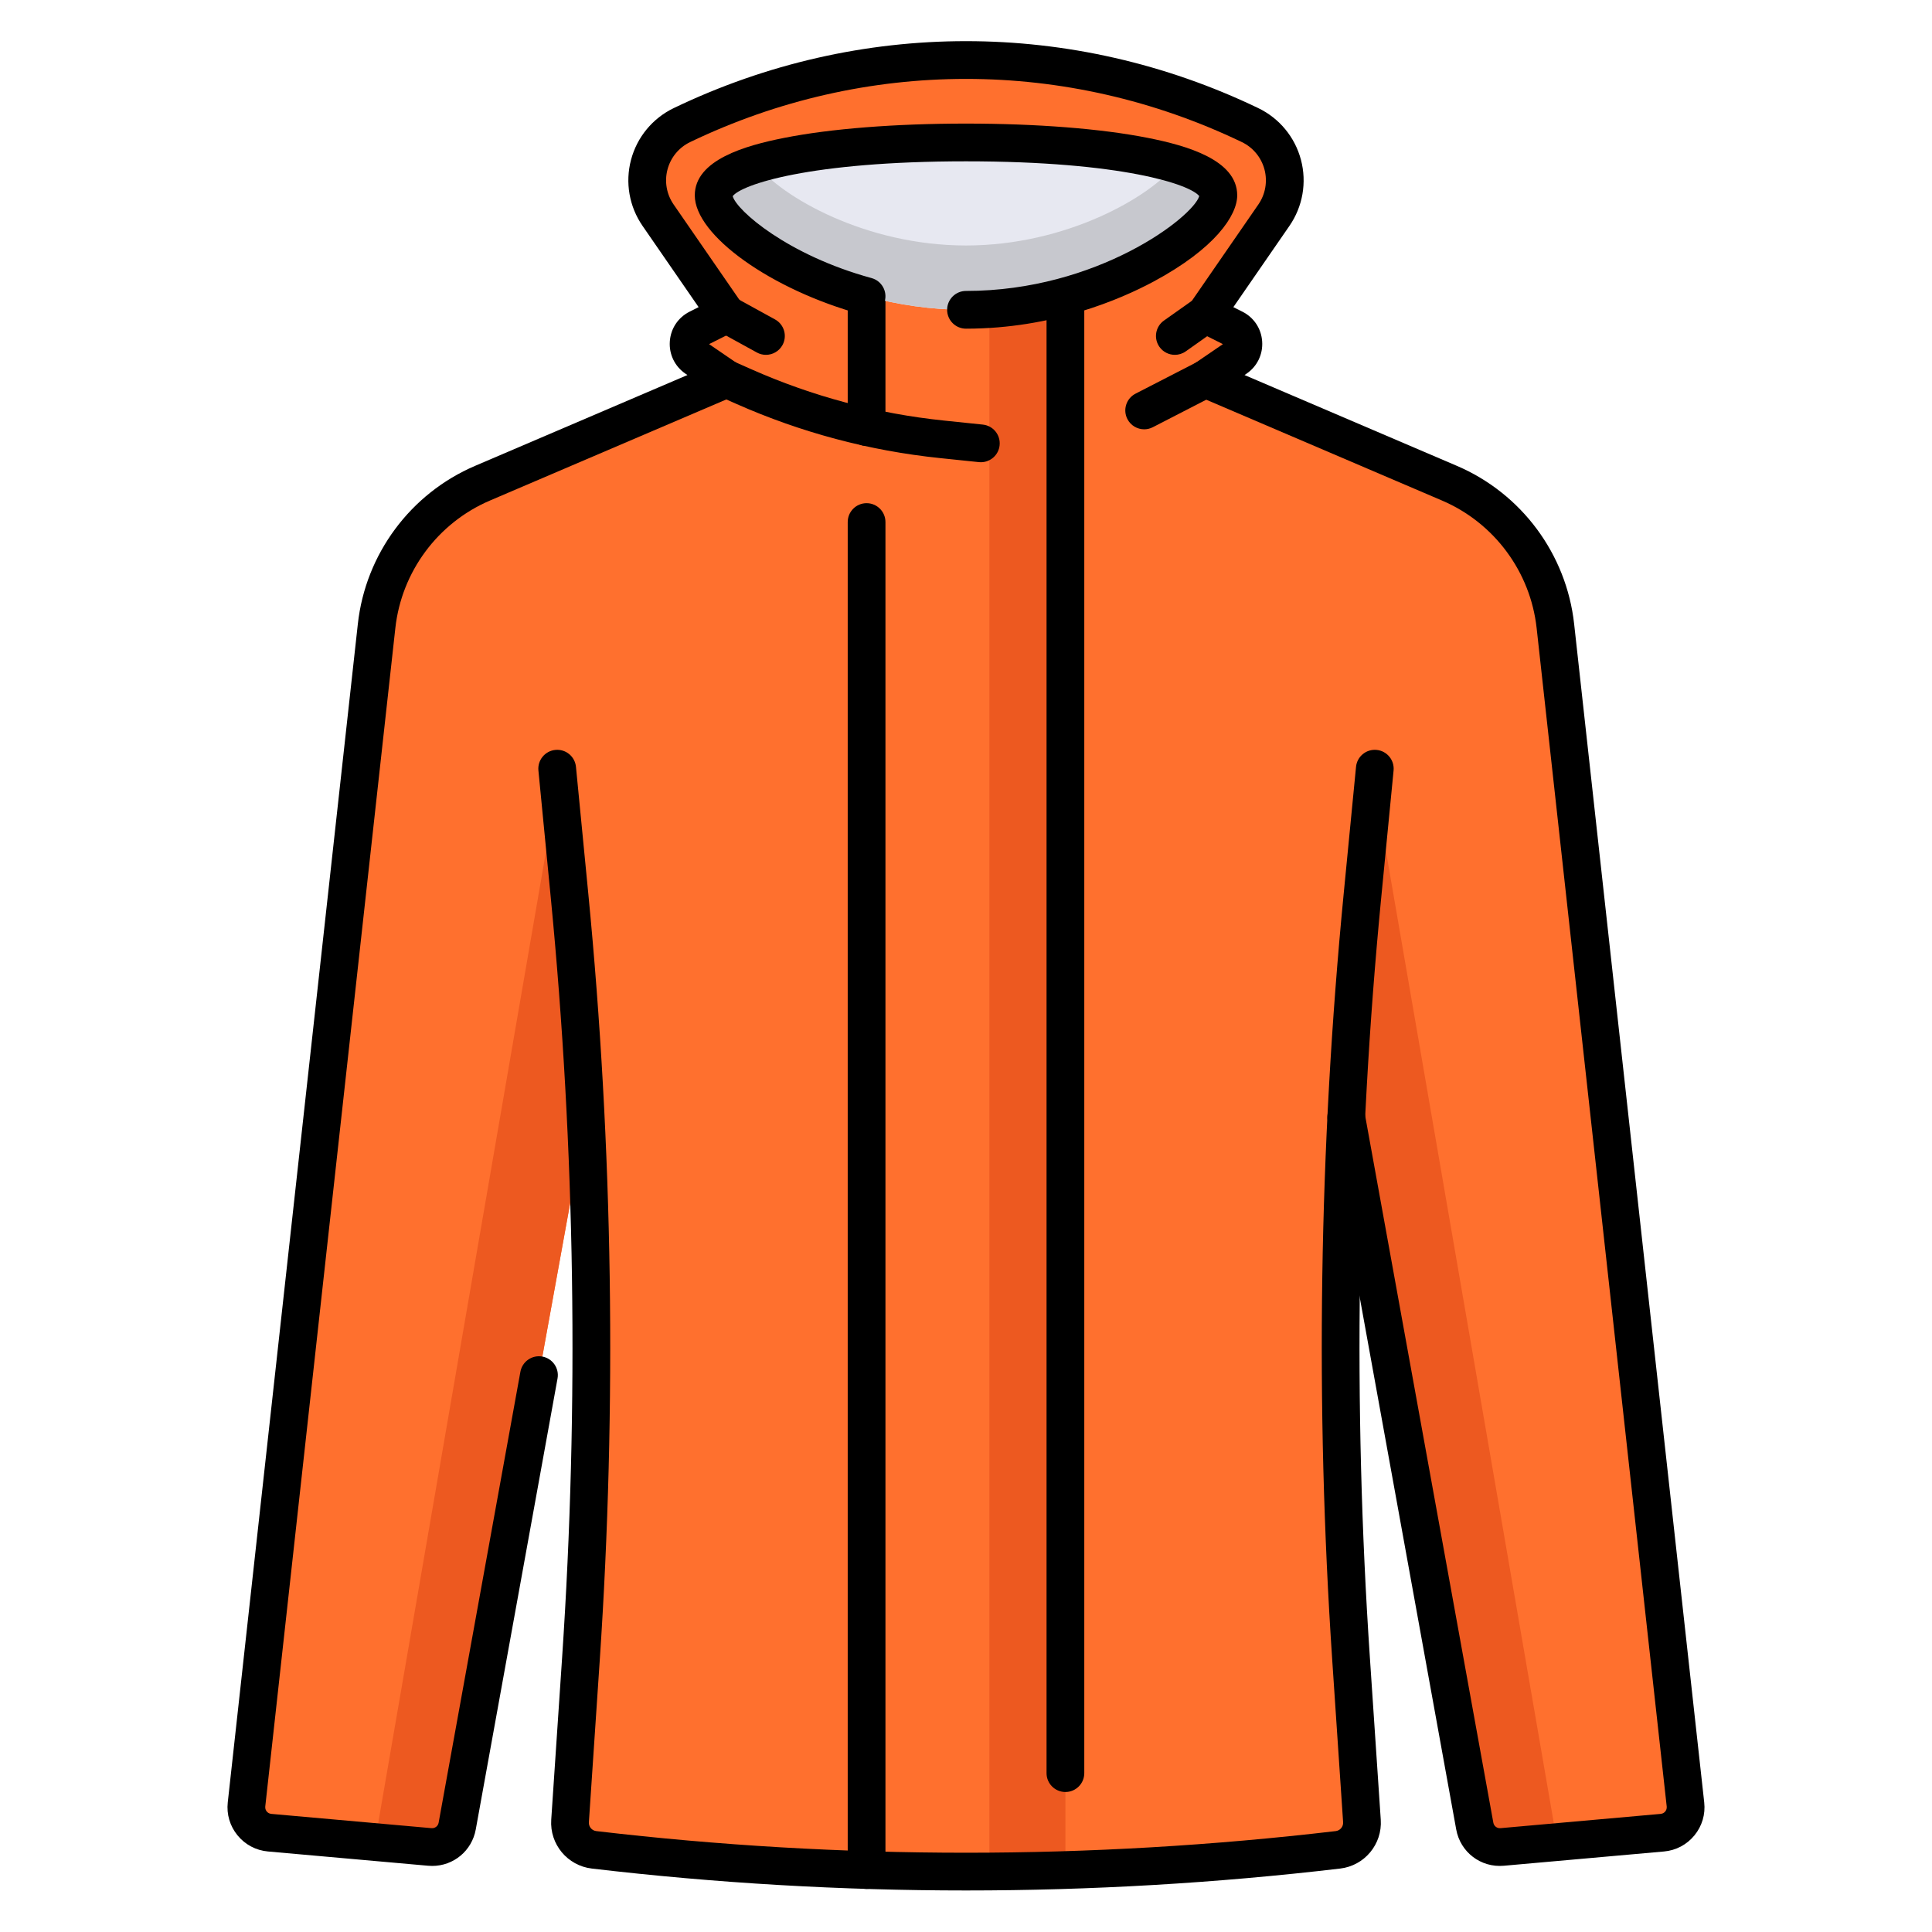 <?xml version="1.0" encoding="UTF-8"?>
<svg id="Layer_1" data-name="Layer 1" xmlns="http://www.w3.org/2000/svg" viewBox="0 0 512 512">
  <defs>
    <style>
      .cls-1 {
        fill: #e7e8f1;
      }

      .cls-2 {
        fill: #ed5920;
      }

      .cls-3 {
        fill: #ff702e;
      }

      .cls-4 {
        fill: #c7c8ce;
      }
    </style>
  </defs>
  <g>
    <path class="cls-3" d="M354.476,283.402l36.36,200.527c.625,3.444,3.773,5.844,7.259,5.533l42.449-3.783c3.778-.337,6.542-3.713,6.126-7.483l-34.473-312.305c-1.849-16.754-12.578-31.215-28.077-37.842l-64.644-27.644,8.05-5.504c2.869-1.961,2.578-6.282-.528-7.841l-7.522-3.774,18.127-26.266c5.671-8.217,2.661-19.556-6.338-23.879l-0-0c-47.574-22.856-102.955-22.856-150.529,0l-0,0c-8.999,4.323-12.008,15.662-6.338,23.879l18.127,26.266-7.522,3.774c-3.106,1.559-3.397,5.88-.528,7.841l8.05,5.504-64.644,27.644c-15.499,6.628-26.227,21.088-28.077,37.842l-34.473,312.305c-.416,3.77,2.347,7.146,6.126,7.483l42.449,3.783c3.487,.311,6.635-2.089,7.259-5.533l36.36-200.527"/>
    <path class="cls-3" d="M364.339,203.71l-3.266,33.586c-6.538,67.223-7.551,134.869-3.03,202.258l2.886,43.015c.257,3.838-2.54,7.204-6.36,7.654h-0c-65.486,7.703-131.649,7.703-197.135,0h-0c-3.82-.449-6.618-3.815-6.36-7.654l2.886-43.015c4.521-67.389,3.507-135.035-3.03-202.258l-3.266-33.586"/>
  </g>
  <path class="cls-1" d="M322.875,51.774c0,8.812-29.941,30.327-66.875,30.327s-66.875-21.515-66.875-30.327,29.941-14.022,66.875-14.022,66.875,5.21,66.875,14.022Z"/>
  <path class="cls-2" d="M262.201,81.892V496h20.145V78.512c-6.278,1.712-13.051,2.922-20.145,3.38Z"/>
  <path d="M282.346,474.9c-2.761,0-5-2.238-5-5V78.515c0-2.762,2.239-5,5-5s5,2.238,5,5V469.9c0,2.762-2.239,5-5,5Z"/>
  <g>
    <path class="cls-2" d="M364.339,208.453l-7.121,90.073,33.617,185.403c.625,3.444,3.773,5.844,7.259,5.533l14.547-1.296-48.303-279.713Z"/>
    <path class="cls-2" d="M356.033,313.512l.01,.132c.006-.169,.013-.338,.019-.508l-.03,.376Z"/>
  </g>
  <g>
    <path class="cls-2" d="M147.661,208.453l7.121,90.073-33.617,185.403c-.625,3.444-3.773,5.844-7.259,5.533l-14.547-1.296,48.303-279.713Z"/>
    <path class="cls-2" d="M155.967,313.512l-.01,.132c-.006-.169-.013-.338-.019-.508l.03,.376Z"/>
  </g>
  <path d="M229.654,118.169c-2.761,0-5-2.238-5-5v-34.655c0-2.762,2.239-5,5-5s5,2.238,5,5v34.655c0,2.762-2.239,5-5,5Z"/>
  <path d="M229.654,500.586c-2.761,0-5-2.238-5-5V138.349c0-2.762,2.239-5,5-5s5,2.238,5,5V495.586c0,2.762-2.239,5-5,5Z"/>
  <path d="M256,500.993c-33.132,0-66.252-1.935-99.152-5.805-6.473-.761-11.202-6.451-10.765-12.954l2.886-43.015c4.489-66.915,3.473-134.688-3.019-201.438l-3.266-33.587c-.267-2.749,1.744-5.193,4.493-5.461,2.756-.27,5.193,1.744,5.46,4.492l3.266,33.587c6.544,67.293,7.568,135.618,3.043,203.077l-2.886,43.015c-.079,1.181,.779,2.214,1.955,2.353,65.018,7.647,130.95,7.647,195.968,0,1.176-.139,2.034-1.172,1.955-2.353l-2.886-43.015c-4.525-67.459-3.501-135.784,3.043-203.077l3.266-33.587c.267-2.747,2.709-4.757,5.46-4.492,2.749,.268,4.76,2.712,4.493,5.461l-3.266,33.587c-6.492,66.75-7.507,134.523-3.019,201.438l2.886,43.015c.437,6.503-4.292,12.193-10.765,12.954-32.892,3.869-66.028,5.805-99.152,5.805Z"/>
  <path d="M114.536,494.49c-.355,0-.713-.016-1.075-.048l-42.449-3.782c-3.178-.283-6.041-1.799-8.061-4.268-2.021-2.468-2.941-5.574-2.591-8.745L94.834,165.343c2.044-18.516,13.954-34.567,31.081-41.891l56.265-24.062-.528-.36c-2.825-1.933-4.374-5.124-4.143-8.537,.23-3.414,2.193-6.367,5.251-7.901l2.384-1.196-14.862-21.534c-3.535-5.121-4.646-11.508-3.05-17.522s5.729-11.01,11.337-13.704c49.207-23.641,105.652-23.641,154.859,0,5.609,2.694,9.741,7.689,11.337,13.704s.485,12.401-3.05,17.522l-14.862,21.534,2.384,1.196c3.058,1.534,5.021,4.487,5.251,7.901,.23,3.413-1.318,6.604-4.142,8.536l-.529,.361,56.265,24.062c17.127,7.323,29.037,23.375,31.081,41.891l34.474,312.305c.35,3.171-.57,6.277-2.591,8.745-2.021,2.469-4.883,3.984-8.061,4.268l-42.449,3.782c-6.104,.545-11.53-3.593-12.623-9.622l-34.065-187.874c-.493-2.717,1.311-5.318,4.028-5.812,2.714-.493,5.319,1.311,5.812,4.028l34.065,187.874c.164,.904,.979,1.527,1.896,1.444l42.449-3.782c.644-.058,1.035-.426,1.211-.641s.46-.671,.389-1.313l-34.474-312.305c-1.649-14.937-11.256-27.886-25.073-33.793l-64.644-27.645c-1.678-.718-2.832-2.293-3.01-4.109s.647-3.586,2.154-4.616l7.435-5.082-6.856-3.44c-1.293-.648-2.242-1.826-2.601-3.228-.359-1.402-.093-2.891,.729-4.081l18.126-26.265c1.872-2.712,2.46-6.094,1.615-9.278-.845-3.184-3.033-5.828-6.002-7.255-46.456-22.317-99.743-22.317-146.199,0-2.969,1.427-5.157,4.071-6.002,7.255-.845,3.185-.257,6.566,1.615,9.278l18.126,26.265c.822,1.19,1.087,2.679,.729,4.081-.359,1.401-1.308,2.579-2.601,3.228l-6.856,3.44,7.435,5.082c1.507,1.03,2.333,2.8,2.154,4.616s-1.332,3.392-3.01,4.109l-64.644,27.645c-13.816,5.907-23.424,18.856-25.073,33.793l-34.474,312.305c-.071,.643,.213,1.099,.389,1.313s.567,.583,1.211,.641l42.448,3.782c.917,.083,1.731-.54,1.896-1.444l21.669-119.506c.493-2.718,3.096-4.521,5.812-4.028,2.717,.493,4.521,3.095,4.028,5.812l-21.669,119.506c-1.029,5.673-5.894,9.67-11.548,9.67Z"/>
  <path d="M303.221,113.771c-1.813,0-3.563-.99-4.45-2.714-1.263-2.455-.296-5.47,2.159-6.733l16.259-8.364c2.455-1.26,5.47-.296,6.733,2.159,1.263,2.455,.296,5.47-2.159,6.733l-16.258,8.364c-.731,.376-1.513,.555-2.283,.555Z"/>
  <path d="M259.941,122.494c-.172,0-.347-.009-.522-.026l-10.366-1.076c-18.661-1.939-36.817-6.778-53.966-14.381l-4.588-2.034c-2.524-1.119-3.664-4.073-2.544-6.598,1.118-2.523,4.072-3.665,6.597-2.545l4.589,2.034c16.189,7.179,33.33,11.746,50.946,13.576l10.366,1.076c2.747,.285,4.742,2.743,4.457,5.49-.267,2.571-2.438,4.483-4.967,4.483Z"/>
  <path d="M311.351,94.036c-1.568,0-3.112-.735-4.086-2.112-1.595-2.255-1.06-5.375,1.195-6.97l8.129-5.75c2.253-1.595,5.375-1.06,6.969,1.194,1.595,2.255,1.06,5.375-1.195,6.97l-8.129,5.75c-.877,.62-1.885,.918-2.883,.918Z"/>
  <path d="M202.981,94.037c-.814,0-1.64-.199-2.404-.619l-10.461-5.75c-2.42-1.33-3.304-4.37-1.974-6.79,1.331-2.421,4.372-3.304,6.79-1.974l10.461,5.75c2.42,1.33,3.304,4.37,1.974,6.79-.91,1.656-2.622,2.593-4.386,2.593Z"/>
  <path class="cls-4" d="M311.639,43.525c-6.806,8.709-29.13,21.532-55.639,21.532s-48.834-12.823-55.639-21.532c-7.093,2.197-11.235,4.974-11.235,8.249,0,8.812,29.941,30.327,66.875,30.327s66.875-21.515,66.875-30.327c0-3.275-4.142-6.051-11.235-8.249Z"/>
  <path d="M256,87.102c-2.761,0-5-2.238-5-5s2.239-5,5-5c34.87,0,60.172-19.61,61.813-25.132-2.342-3.044-20.337-9.218-61.813-9.218-41.562,0-59.546,6.199-61.828,9.236,1.036,3.786,14.551,15.638,36.796,21.704,2.664,.727,4.235,3.476,3.508,6.14-.727,2.664-3.475,4.233-6.139,3.509-23.966-6.536-44.212-20.992-44.212-31.566,0-9.438,13.476-13.206,23.613-15.22,12.343-2.452,29.483-3.803,48.262-3.803s35.918,1.351,48.262,3.803c10.137,2.014,23.613,5.782,23.613,15.22,0,5.305-5.839,14.101-22.227,22.876-8.684,4.65-26.682,12.451-49.647,12.451Z"/>
</svg>